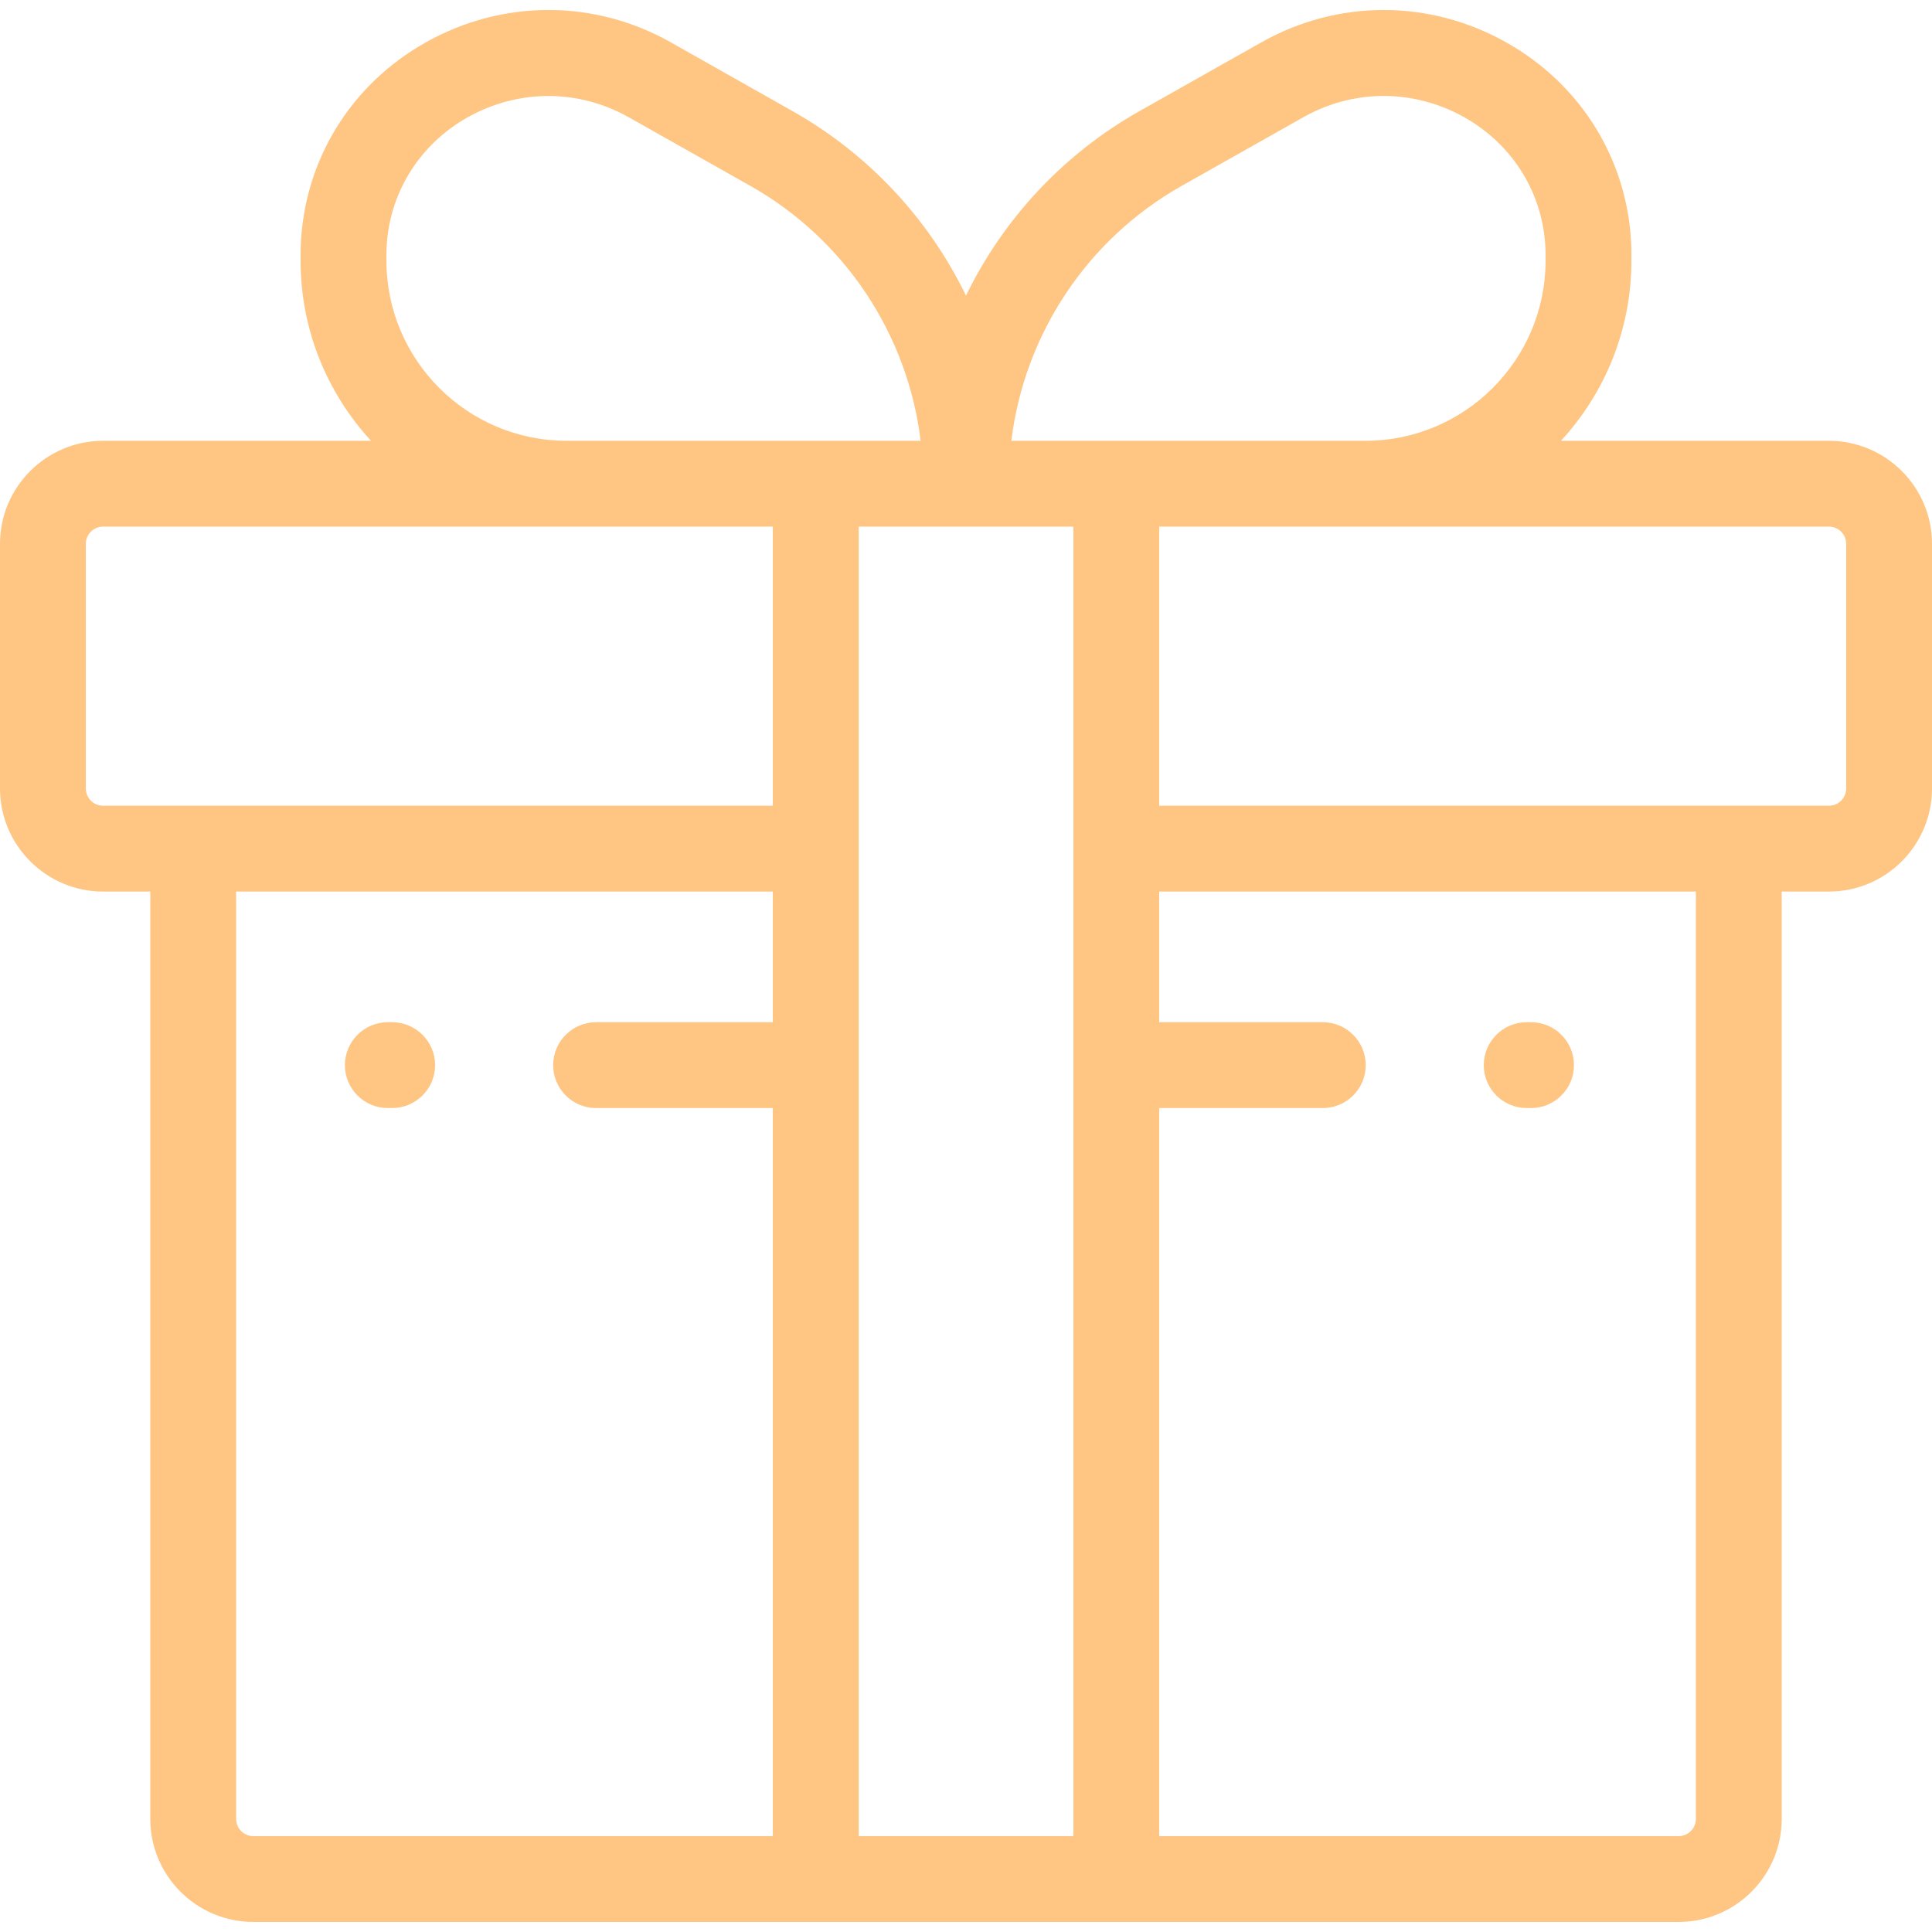 <svg width="19" height="19" viewBox="0 0 19 19" fill="none" xmlns="http://www.w3.org/2000/svg">
<path d="M17.986 4.335H15.351C15.781 3.868 16.044 3.246 16.044 2.562C16.044 2.562 16.044 2.458 16.043 2.428C16.015 1.585 15.555 0.834 14.813 0.417C14.057 -0.008 13.155 -0.008 12.402 0.418L11.204 1.094C10.453 1.518 9.866 2.156 9.5 2.907C9.135 2.156 8.547 1.518 7.796 1.094L6.598 0.417C5.845 -0.008 4.943 -0.008 4.187 0.417C3.445 0.833 2.986 1.585 2.957 2.428C2.956 2.458 2.956 2.562 2.956 2.562C2.956 3.246 3.219 3.868 3.649 4.335H1.014C0.455 4.335 0 4.79 0 5.348V7.754C0 8.313 0.455 8.768 1.014 8.768H1.478V17.888C1.478 18.447 1.933 18.901 2.491 18.901H16.509C17.067 18.901 17.522 18.447 17.522 17.888V8.768H17.986C18.545 8.768 19 8.313 19 7.754V5.348C19 4.79 18.545 4.335 17.986 4.335ZM11.619 1.829L12.817 1.153C13.311 0.874 13.903 0.874 14.4 1.153C14.882 1.424 15.181 1.911 15.199 2.457C15.2 2.477 15.2 2.562 15.2 2.562C15.2 3.54 14.405 4.335 13.428 4.335H9.946C10.073 3.29 10.69 2.354 11.619 1.829ZM3.801 2.457C3.819 1.911 4.118 1.424 4.6 1.153C4.849 1.014 5.121 0.944 5.393 0.944C5.665 0.944 5.936 1.014 6.183 1.153L7.381 1.829C8.31 2.354 8.927 3.29 9.054 4.335H5.572C4.595 4.335 3.8 3.54 3.8 2.562C3.8 2.562 3.8 2.477 3.801 2.457ZM7.6 10.053H5.862C5.629 10.053 5.44 10.242 5.44 10.475C5.44 10.708 5.629 10.897 5.862 10.897H7.6V18.057H2.491C2.398 18.057 2.322 17.981 2.322 17.888V8.768H7.6V10.053ZM7.6 7.924H1.014C0.92 7.924 0.844 7.848 0.844 7.754V5.348C0.844 5.255 0.92 5.179 1.014 5.179H7.6V7.924ZM10.556 18.057H8.445V5.179H10.556V18.057ZM16.678 17.888C16.678 17.981 16.602 18.057 16.509 18.057H11.4V10.897H13.009C13.242 10.897 13.431 10.708 13.431 10.475C13.431 10.242 13.242 10.053 13.009 10.053H11.4V8.768H16.678V17.888H16.678ZM18.156 7.754C18.156 7.848 18.08 7.924 17.986 7.924H11.4V5.179H17.986C18.08 5.179 18.156 5.255 18.156 5.348V7.754H18.156Z" fill="#FFC582"/>
<path d="M15.014 10.897H15.057C15.29 10.897 15.479 10.708 15.479 10.475C15.479 10.242 15.29 10.053 15.057 10.053H15.014C14.781 10.053 14.592 10.242 14.592 10.475C14.592 10.708 14.781 10.897 15.014 10.897Z" fill="#FFC582"/>
<path d="M3.814 10.897H3.856C4.089 10.897 4.279 10.708 4.279 10.475C4.279 10.242 4.089 10.053 3.856 10.053H3.814C3.581 10.053 3.392 10.242 3.392 10.475C3.392 10.708 3.581 10.897 3.814 10.897Z" fill="#FFC582"/>
</svg>
